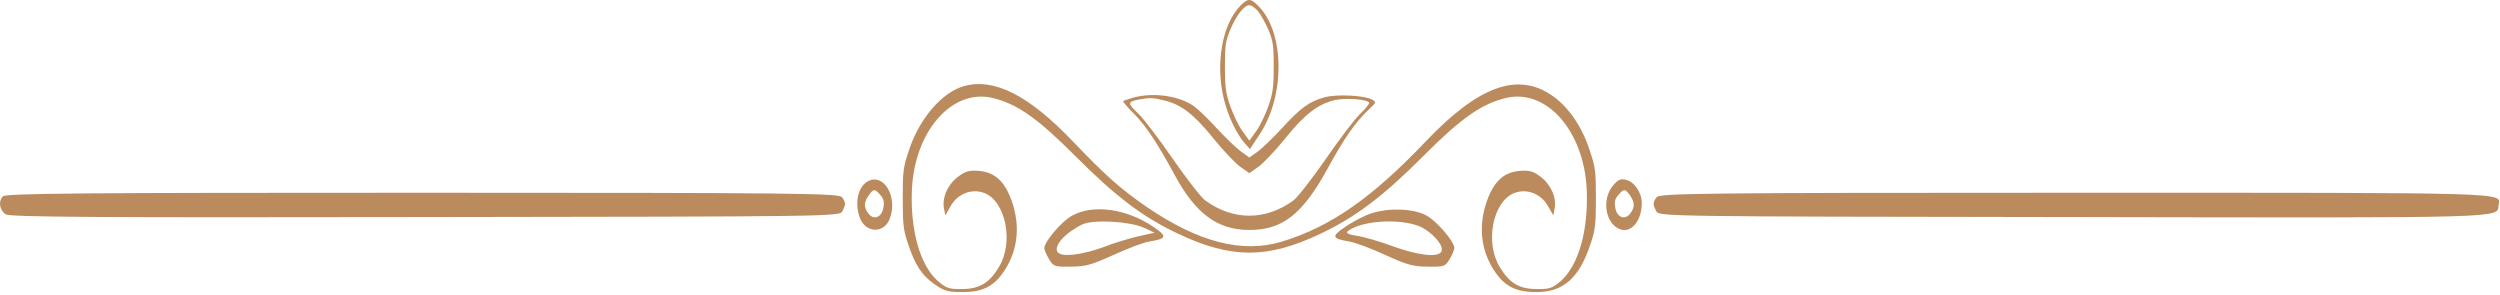 <svg width="576" height="68" viewBox="0 0 576 68" fill="none" xmlns="http://www.w3.org/2000/svg">
<path d="M285.775 1.33C281.591 5.586 279.971 14.743 281.996 22.869C282.895 26.673 285.01 31.123 286.899 33.122L287.979 34.347L290.363 30.736C296.167 21.772 295.942 7.263 289.868 1.33C288.114 -0.475 287.484 -0.411 285.775 1.33ZM289.823 2.556C290.453 3.265 291.533 5.264 292.253 6.876C293.332 9.52 293.467 10.552 293.467 15.388C293.467 20.031 293.287 21.385 292.253 24.416C291.578 26.351 290.318 28.995 289.419 30.22L287.844 32.412L286.269 30.22C285.37 28.995 284.11 26.351 283.435 24.416C282.401 21.385 282.221 20.031 282.221 15.388C282.221 10.552 282.356 9.52 283.435 6.876C284.83 3.587 286.629 1.201 287.844 1.201C288.294 1.201 289.149 1.782 289.823 2.556Z" fill="#BB8B5E"/>
<path d="M222.118 19.838C217.034 21.256 211.816 27.318 209.431 34.605C208.082 38.603 207.992 39.441 207.992 45.696C207.992 51.629 208.127 52.919 209.161 56.014C210.781 60.979 212.355 63.43 215.325 65.493C217.529 67.041 218.429 67.299 221.713 67.299C226.526 67.299 229.091 65.945 231.52 62.205C234.534 57.497 235.074 52.016 233.139 46.406C231.52 41.827 229.271 39.699 225.582 39.377C223.377 39.183 222.433 39.441 220.813 40.666C218.429 42.407 217.034 45.438 217.484 47.953L217.799 49.63L219.059 47.437C220.678 44.6 223.917 43.375 226.796 44.471C231.745 46.406 233.634 55.885 230.125 61.56C227.921 65.235 225.627 66.59 221.668 66.59C218.654 66.654 218.024 66.396 216.044 64.719C211.951 61.044 209.701 53.048 210.106 43.633C210.736 30.22 219.328 20.418 228.596 22.546C234.309 23.9 238.943 27.125 247.76 35.959C257.073 45.309 263.461 50.146 271.648 53.95C283.75 59.625 291.983 59.625 304.039 53.95C312.272 50.081 318.66 45.245 327.927 35.959C336.745 27.125 341.378 23.9 347.092 22.546C356.359 20.418 364.952 30.22 365.581 43.633C365.986 53.048 363.737 61.044 359.643 64.719C357.664 66.396 357.034 66.654 354.02 66.59C350.061 66.59 347.766 65.235 345.562 61.56C342.053 55.885 343.943 46.406 348.891 44.471C351.77 43.375 355.009 44.6 356.629 47.437L357.889 49.63L358.203 47.953C358.653 45.438 357.259 42.407 354.874 40.666C353.255 39.441 352.31 39.183 350.106 39.377C346.417 39.699 344.168 41.827 342.548 46.406C340.614 52.016 341.153 57.497 344.168 62.205C346.597 65.945 349.161 67.299 353.975 67.299C360.273 67.299 363.917 64.01 366.526 56.014C367.561 52.919 367.696 51.629 367.696 45.696C367.696 39.441 367.606 38.603 366.256 34.605C364.457 29.059 361.308 24.545 357.529 21.966C349.611 16.549 340.614 19.838 328.467 32.606C316.006 45.696 306.513 52.274 295.267 55.691C286.179 58.4 276.147 55.821 264.226 47.695C258.152 43.504 254.868 40.602 247.22 32.606C237.053 21.966 229.091 17.903 222.118 19.838Z" fill="#BB8B5E"/>
<path d="M260.897 22.546C259.817 22.869 258.872 23.191 258.782 23.32C258.692 23.449 259.682 24.61 261.032 25.964C263.866 28.737 266.655 32.928 270.659 40.344C275.472 49.243 280.511 52.983 287.844 52.983C295.492 52.983 300.08 49.372 305.794 38.99C309.663 31.896 312.227 28.221 315.286 25.319C317.13 23.578 317.13 23.513 316.096 22.933C314.296 21.966 307.953 21.643 305.209 22.417C301.7 23.32 299.631 24.868 295.267 29.64C293.287 31.767 290.813 34.153 289.778 34.927L287.844 36.281L285.954 34.927C284.875 34.153 282.4 31.767 280.421 29.64C278.442 27.447 276.012 25.125 275.023 24.416C271.559 22.03 265.575 21.192 260.897 22.546ZM268.185 23.127C272.098 24.029 275.023 26.286 279.476 31.767C281.681 34.54 284.47 37.442 285.64 38.345L287.844 39.893L290.048 38.345C291.218 37.442 294.007 34.54 296.212 31.767C300.665 26.286 303.589 24.029 307.503 23.062C309.843 22.546 314.521 22.804 315.421 23.578C315.646 23.771 314.746 24.932 313.397 26.222C312.092 27.447 308.493 32.219 305.389 36.733C302.285 41.182 298.956 45.503 297.966 46.212C291.533 50.855 284.155 50.855 277.722 46.212C276.732 45.503 273.403 41.182 270.299 36.733C267.195 32.219 263.596 27.447 262.246 26.157C259.727 23.771 259.727 23.449 262.426 22.933C264.901 22.482 265.575 22.482 268.185 23.127Z" fill="#BB8B5E"/>
<path d="M199.849 41.827C197.645 43.117 196.88 46.792 198.095 50.146C199.399 53.757 203.718 53.886 205.023 50.339C206.912 45.245 203.538 39.699 199.849 41.827ZM202.818 44.922C203.628 45.825 203.763 46.535 203.538 47.824C203.178 50.081 201.334 50.791 200.119 49.243C198.994 47.76 198.994 46.664 200.119 45.051C201.244 43.439 201.559 43.439 202.818 44.922Z" fill="#BB8B5E"/>
<path d="M371.61 42.794C369.18 45.696 369.72 50.791 372.645 52.532C375.434 54.208 378.268 51.242 378.268 46.728C378.268 44.407 376.513 41.827 374.624 41.44C373.364 41.118 372.779 41.376 371.61 42.794ZM375.569 45.051C376.693 46.663 376.693 47.76 375.569 49.243C374.354 50.791 372.51 50.081 372.15 47.824C371.925 46.535 372.06 45.825 372.869 44.922C374.129 43.439 374.444 43.439 375.569 45.051Z" fill="#BB8B5E"/>
<path d="M0.646 45.245C-0.433 46.406 -0.118 48.34 1.276 49.372C2.176 50.017 21.655 50.146 97.909 50.017C191.886 49.888 193.461 49.888 194.091 48.663C194.901 47.05 194.901 46.663 194.001 45.438C193.371 44.535 183.969 44.407 97.369 44.407C18.776 44.407 1.321 44.535 0.646 45.245Z" fill="#BB8B5E"/>
<path d="M381.687 45.438C380.787 46.663 380.787 47.05 381.597 48.663C382.227 49.888 383.801 49.888 477.779 50.017C578.82 50.21 575.311 50.275 575.671 47.308C576.121 44.278 580.305 44.407 478.319 44.407C391.719 44.407 382.317 44.535 381.687 45.438Z" fill="#BB8B5E"/>
<path d="M246.996 49.694C244.656 50.92 240.607 55.691 240.607 57.175C240.607 57.562 241.102 58.722 241.687 59.69C242.722 61.431 242.947 61.495 246.771 61.431C250.145 61.431 251.584 60.979 256.578 58.722C259.817 57.239 263.551 55.82 264.9 55.627C268.859 54.982 268.994 54.466 265.755 52.274C259.592 48.082 251.809 46.986 246.996 49.694ZM263.551 52.467L266.025 53.628L262.426 54.402C260.447 54.853 256.713 55.949 254.104 56.981C249.11 58.787 244.521 59.303 243.667 58.077C242.677 56.659 245.421 53.628 249.38 51.693C251.854 50.533 260.312 50.984 263.551 52.467Z" fill="#BB8B5E"/>
<path d="M315.016 49.501C313.487 50.146 311.057 51.435 309.663 52.467C306.739 54.466 306.918 54.982 310.787 55.627C312.137 55.82 315.916 57.239 319.11 58.722C324.104 60.979 325.543 61.431 328.917 61.431C332.741 61.495 332.966 61.431 334.001 59.69C334.585 58.722 335.08 57.562 335.08 57.175C335.08 55.627 331.032 50.92 328.602 49.63C325.363 47.889 319.065 47.824 315.016 49.501ZM328.197 52.725C330.987 54.531 332.786 56.981 332.021 58.077C331.121 59.367 326.533 58.787 320.864 56.723C317.895 55.627 314.161 54.531 312.632 54.337C310.697 54.015 310.023 53.692 310.472 53.306C313.936 50.533 324.193 50.21 328.197 52.725Z" fill="#BB8B5E"/>
</svg>
